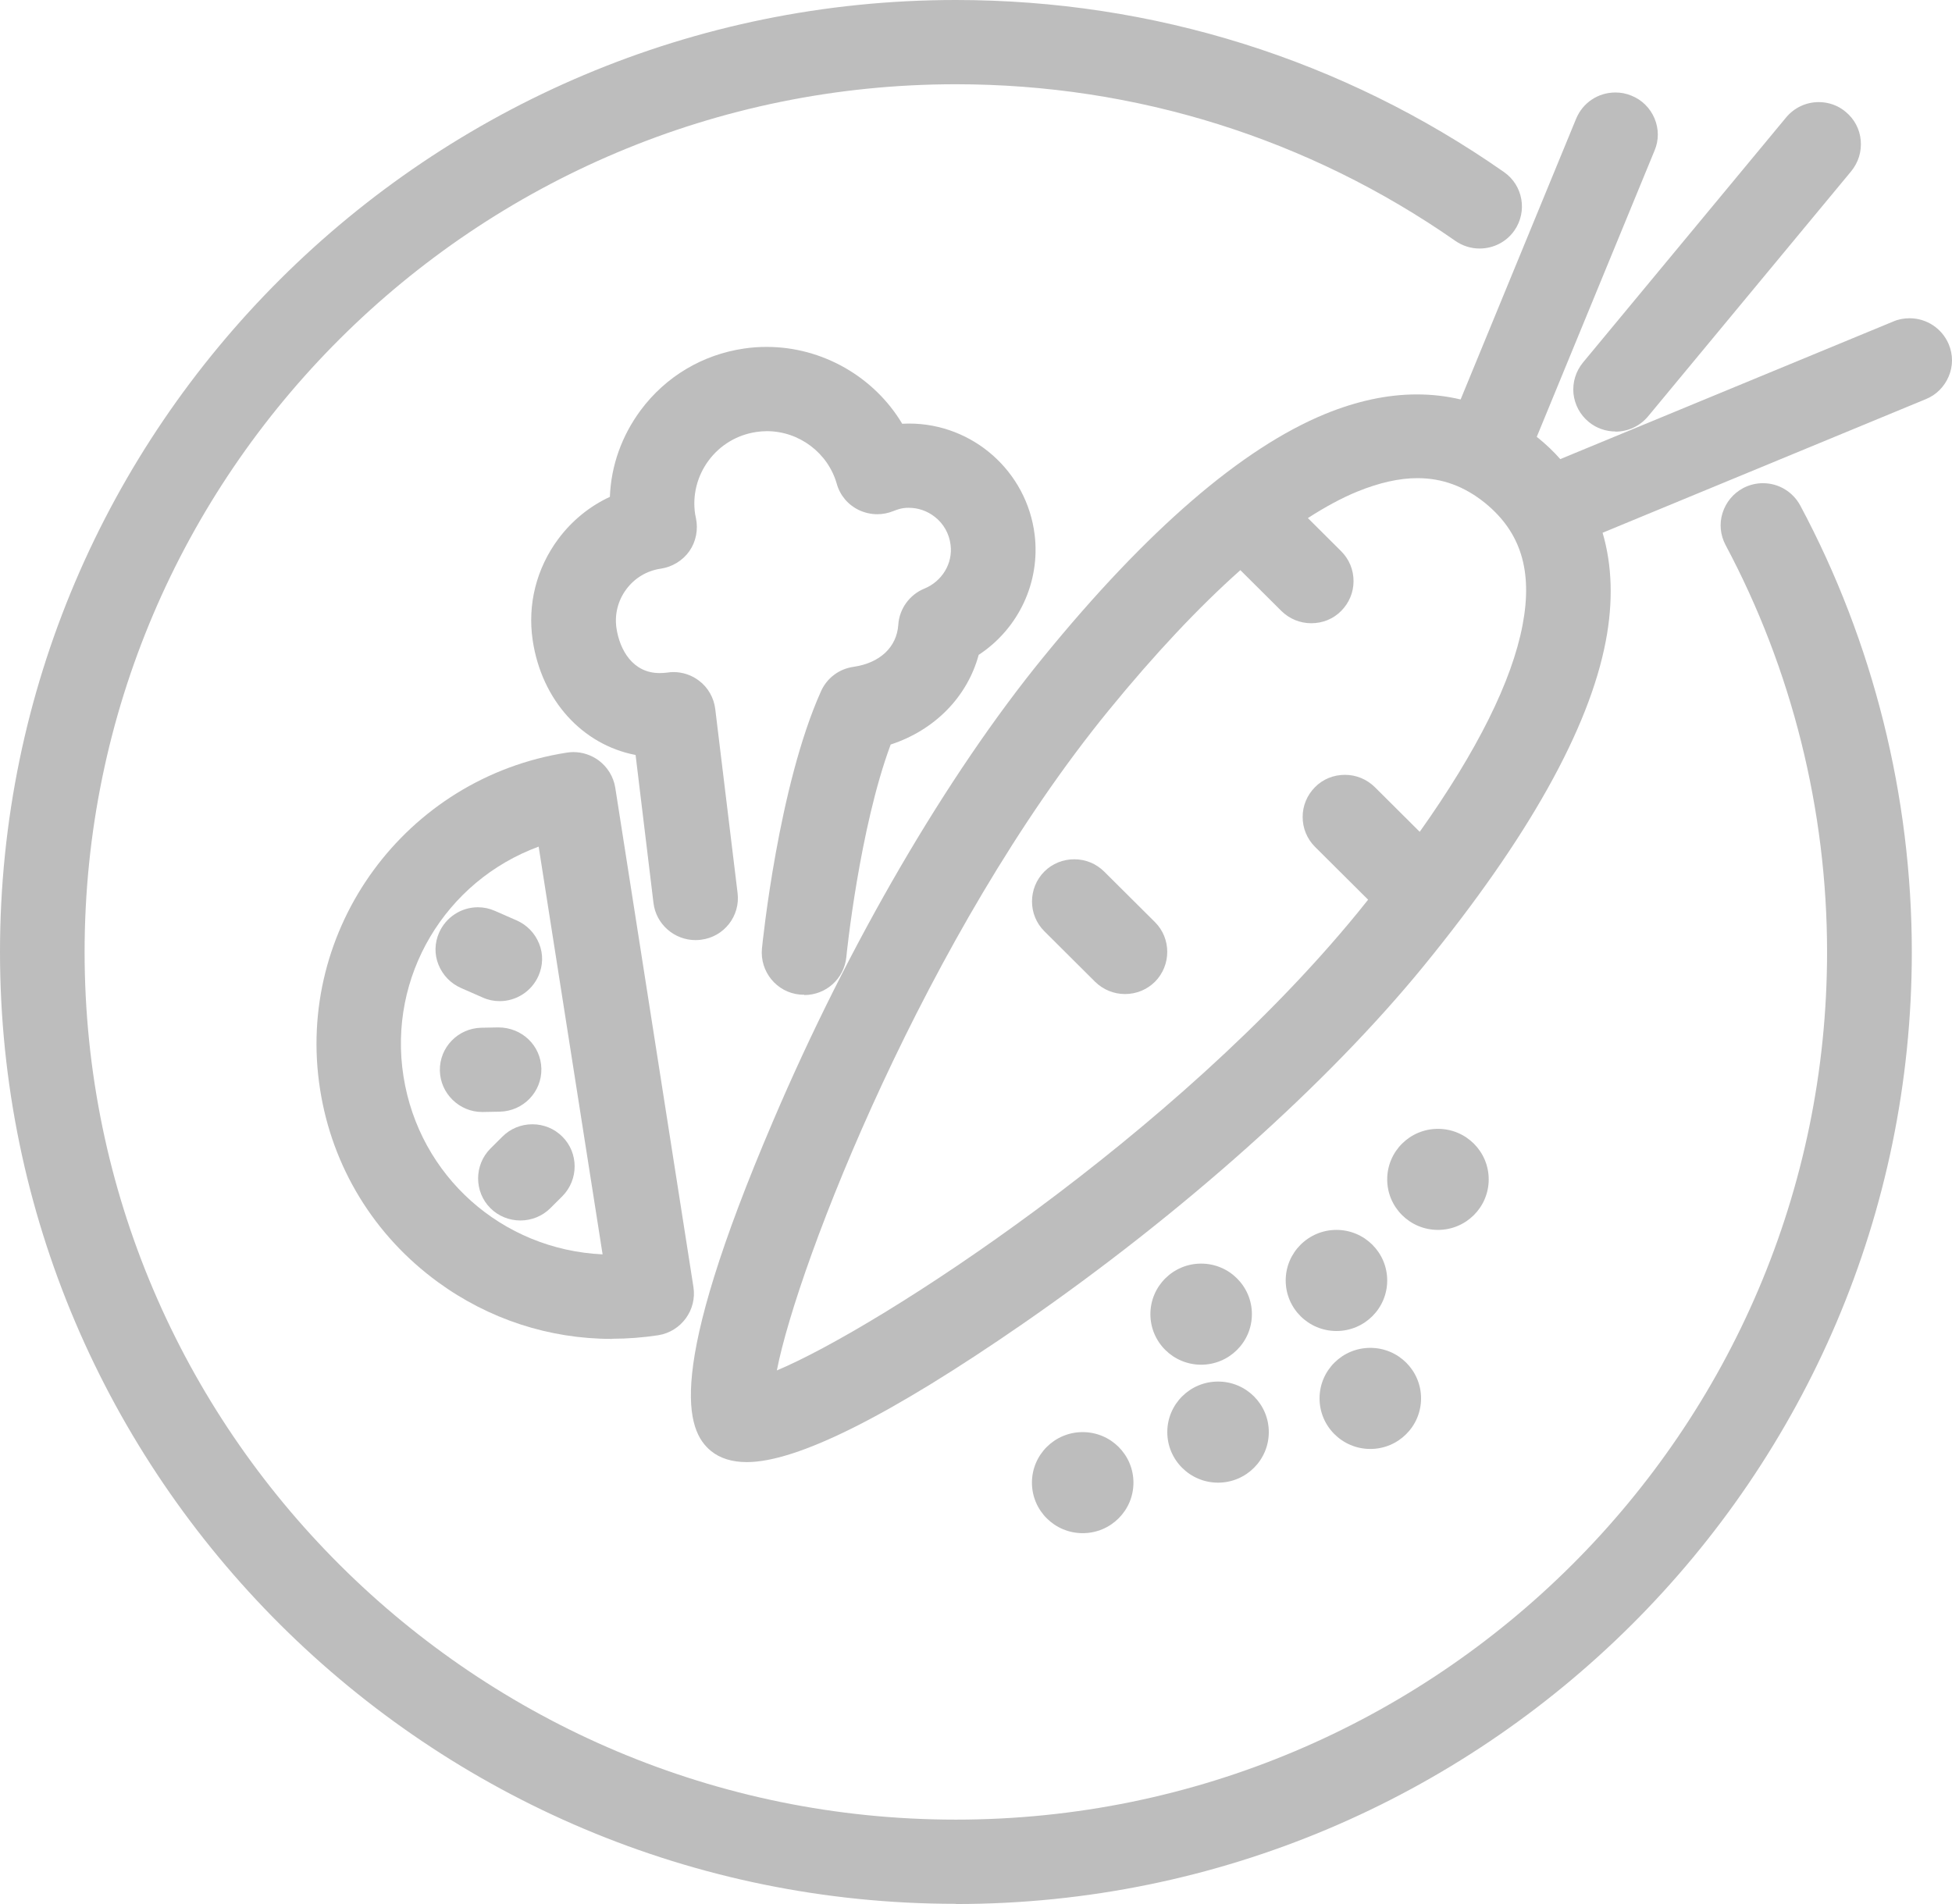 <svg width="41" height="40" viewBox="0 0 41 40" fill="none" xmlns="http://www.w3.org/2000/svg">
<path d="M20.076 39.996C9.008 39.996 0 31.024 0 19.998C0 8.973 9.008 0 20.076 0C24.223 0 28.206 1.249 31.589 3.614C31.991 3.893 32.087 4.446 31.806 4.846C31.639 5.083 31.369 5.221 31.077 5.221C30.893 5.221 30.718 5.164 30.569 5.061C27.485 2.909 23.857 1.77 20.076 1.77C9.985 1.77 1.777 9.946 1.777 19.998C1.777 30.05 9.985 38.227 20.076 38.227C30.168 38.227 38.376 30.05 38.376 19.998C38.376 17.018 37.637 14.062 36.244 11.45C36.134 11.242 36.109 11.001 36.18 10.778C36.251 10.551 36.404 10.367 36.613 10.254C36.741 10.187 36.883 10.151 37.029 10.151C37.36 10.151 37.658 10.332 37.814 10.622C39.346 13.489 40.156 16.731 40.156 20.002C40.156 31.027 31.148 40 20.08 40L20.076 39.996Z" fill="#BDBDBD"/>
<path d="M33.934 9.065C33.728 9.065 33.526 8.994 33.369 8.863C33.188 8.714 33.074 8.502 33.049 8.265C33.028 8.028 33.099 7.801 33.248 7.617L37.516 2.467C37.687 2.262 37.935 2.145 38.202 2.145C38.408 2.145 38.61 2.216 38.767 2.35C38.948 2.499 39.062 2.711 39.083 2.948C39.104 3.186 39.033 3.412 38.884 3.596L34.617 8.746C34.446 8.951 34.197 9.068 33.931 9.068L33.934 9.065Z" fill="#BDBDBD"/>
<path d="M15.684 30.716C15.379 30.716 15.127 30.638 14.938 30.486C14.409 30.058 13.965 28.868 16.239 23.548C17.823 19.832 19.892 16.285 21.91 13.811C24.091 11.135 26.085 9.415 27.833 8.697C28.498 8.424 29.144 8.286 29.759 8.286C30.072 8.286 30.381 8.321 30.679 8.392L33.106 2.492C33.245 2.159 33.565 1.943 33.931 1.943C34.048 1.943 34.158 1.964 34.268 2.01C34.489 2.099 34.659 2.269 34.752 2.488C34.844 2.708 34.844 2.948 34.752 3.164L32.278 9.178C32.278 9.178 32.303 9.196 32.314 9.206C32.474 9.337 32.627 9.479 32.772 9.645L39.769 6.753C39.875 6.707 39.993 6.686 40.11 6.686C40.469 6.686 40.792 6.902 40.931 7.231C41.023 7.451 41.023 7.691 40.931 7.907C40.838 8.127 40.668 8.297 40.451 8.385L33.661 11.192C33.863 11.879 33.885 12.643 33.728 13.468C33.376 15.319 32.09 17.613 29.908 20.288C27.89 22.763 24.823 25.499 21.494 27.803C18.701 29.735 16.747 30.716 15.688 30.716H15.684ZM26.049 11.981C25.186 12.749 24.255 13.737 23.285 14.926C19.462 19.609 16.758 26.529 16.317 28.79C18.452 27.898 24.699 23.849 28.523 19.166C28.594 19.078 28.665 18.989 28.736 18.901L27.62 17.79C27.453 17.623 27.361 17.4 27.361 17.163C27.361 16.926 27.453 16.706 27.62 16.537C27.787 16.367 28.011 16.278 28.249 16.278C28.487 16.278 28.707 16.37 28.878 16.537L29.82 17.475C31.028 15.772 31.756 14.31 31.98 13.132C32.197 11.995 31.944 11.181 31.195 10.569C30.758 10.215 30.292 10.045 29.77 10.045C29.39 10.045 28.967 10.141 28.515 10.325C28.185 10.459 27.833 10.65 27.471 10.884L28.171 11.581C28.338 11.748 28.43 11.971 28.43 12.208C28.43 12.445 28.338 12.664 28.171 12.834C28.004 13.004 27.78 13.093 27.542 13.093C27.304 13.093 27.083 13.001 26.913 12.834L26.053 11.978L26.049 11.981Z" fill="#BDBDBD"/>
<path d="M23.63 20.883C23.392 20.883 23.171 20.791 23.001 20.625L21.935 19.563C21.59 19.22 21.59 18.657 21.935 18.31C22.102 18.143 22.326 18.052 22.564 18.052C22.802 18.052 23.022 18.143 23.192 18.31L24.259 19.372C24.603 19.715 24.603 20.278 24.259 20.625C24.091 20.791 23.868 20.883 23.63 20.883Z" fill="#BDBDBD"/>
<path d="M12.852 28.128C11.534 28.128 10.269 27.714 9.2 26.936C7.86 25.959 6.979 24.522 6.723 22.887C6.193 19.513 8.521 16.338 11.907 15.811C11.953 15.804 12 15.8 12.042 15.8C12.234 15.8 12.415 15.861 12.568 15.97C12.76 16.112 12.884 16.314 12.923 16.547L14.565 27.038C14.64 27.52 14.309 27.973 13.826 28.051C13.503 28.1 13.176 28.125 12.856 28.125L12.852 28.128ZM11.314 17.786C9.349 18.508 8.144 20.518 8.475 22.614C8.805 24.709 10.543 26.253 12.657 26.352L11.314 17.786Z" fill="#BDBDBD"/>
<path d="M10.127 23.361C9.647 23.361 9.249 22.971 9.239 22.494C9.228 22.005 9.619 21.602 10.109 21.591L10.464 21.584C10.966 21.584 11.36 21.966 11.371 22.451C11.381 22.94 10.99 23.343 10.5 23.354L10.141 23.361H10.127Z" fill="#BDBDBD"/>
<path d="M10.93 25.64C10.692 25.64 10.468 25.548 10.301 25.382C9.956 25.038 9.956 24.476 10.301 24.129L10.553 23.878C10.72 23.711 10.944 23.619 11.182 23.619C11.42 23.619 11.644 23.711 11.811 23.878C12.156 24.221 12.156 24.784 11.811 25.131L11.559 25.382C11.392 25.548 11.168 25.64 10.93 25.64Z" fill="#BDBDBD"/>
<path d="M10.496 21.032C10.372 21.032 10.251 21.007 10.141 20.957L9.683 20.756C9.466 20.66 9.299 20.487 9.21 20.267C9.121 20.048 9.128 19.807 9.224 19.591C9.367 19.269 9.686 19.06 10.038 19.06C10.162 19.06 10.28 19.085 10.393 19.135L10.852 19.336C11.069 19.432 11.236 19.605 11.324 19.825C11.413 20.044 11.406 20.285 11.31 20.501C11.168 20.823 10.848 21.032 10.496 21.032Z" fill="#BDBDBD"/>
<path d="M16.889 20.897C16.857 20.897 16.828 20.897 16.797 20.894C16.313 20.848 15.958 20.412 16.004 19.927C16.018 19.789 16.352 16.508 17.244 14.523C17.369 14.243 17.625 14.052 17.927 14.009C18.484 13.928 18.836 13.595 18.868 13.124C18.89 12.788 19.106 12.491 19.419 12.364C19.788 12.211 20.016 11.836 19.966 11.447C19.938 11.213 19.82 11.001 19.632 10.856C19.472 10.732 19.284 10.668 19.088 10.668C19.053 10.668 19.017 10.668 18.978 10.675C18.918 10.682 18.847 10.704 18.758 10.739C18.651 10.781 18.541 10.803 18.427 10.803C18.293 10.803 18.157 10.771 18.037 10.714C17.809 10.604 17.642 10.403 17.575 10.162C17.39 9.514 16.786 9.058 16.107 9.058C16.033 9.058 15.958 9.065 15.887 9.075C15.482 9.135 15.127 9.348 14.885 9.673C14.643 9.999 14.54 10.403 14.601 10.803L14.618 10.887C14.668 11.128 14.618 11.38 14.48 11.578C14.341 11.776 14.121 11.91 13.883 11.946C13.588 11.988 13.329 12.144 13.154 12.381C12.98 12.615 12.906 12.905 12.948 13.195C13.016 13.652 13.289 14.14 13.854 14.14C13.904 14.14 13.957 14.137 14.014 14.13C14.057 14.123 14.1 14.119 14.146 14.119C14.338 14.119 14.53 14.183 14.682 14.3C14.871 14.441 14.995 14.661 15.023 14.894L15.492 18.759C15.553 19.244 15.205 19.687 14.718 19.743C14.682 19.747 14.647 19.75 14.611 19.75C14.16 19.75 13.78 19.414 13.726 18.972L13.35 15.861C12.23 15.645 11.378 14.71 11.189 13.454C11.076 12.696 11.268 11.939 11.726 11.323C12.01 10.941 12.383 10.636 12.81 10.438C12.835 9.78 13.059 9.157 13.456 8.619C13.982 7.911 14.753 7.451 15.624 7.323C15.784 7.298 15.947 7.288 16.107 7.288C17.269 7.288 18.36 7.914 18.95 8.902C18.996 8.902 19.046 8.898 19.092 8.898C20.435 8.898 21.569 9.904 21.732 11.234C21.853 12.232 21.395 13.206 20.556 13.758C20.318 14.639 19.632 15.34 18.708 15.641C18.051 17.407 17.777 20.076 17.777 20.104C17.731 20.561 17.351 20.904 16.892 20.904L16.889 20.897Z" fill="#BDBDBD"/>
<path d="M22.741 32.209C23.33 32.209 23.807 31.734 23.807 31.148C23.807 30.561 23.33 30.086 22.741 30.086C22.152 30.086 21.675 30.561 21.675 31.148C21.675 31.734 22.152 32.209 22.741 32.209Z" fill="#BDBDBD"/>
<path d="M25.229 28.67C25.817 28.67 26.295 28.195 26.295 27.608C26.295 27.022 25.817 26.546 25.229 26.546C24.64 26.546 24.163 27.022 24.163 27.608C24.163 28.195 24.64 28.67 25.229 28.67Z" fill="#BDBDBD"/>
<path d="M28.782 30.44C29.371 30.44 29.848 29.964 29.848 29.378C29.848 28.791 29.371 28.316 28.782 28.316C28.193 28.316 27.716 28.791 27.716 29.378C27.716 29.964 28.193 30.44 28.782 30.44Z" fill="#BDBDBD"/>
<path d="M28.071 27.962C28.66 27.962 29.137 27.487 29.137 26.9C29.137 26.314 28.66 25.838 28.071 25.838C27.483 25.838 27.005 26.314 27.005 26.9C27.005 27.487 27.483 27.962 28.071 27.962Z" fill="#BDBDBD"/>
<path d="M30.203 25.838C30.792 25.838 31.269 25.363 31.269 24.777C31.269 24.19 30.792 23.715 30.203 23.715C29.614 23.715 29.137 24.19 29.137 24.777C29.137 25.363 29.614 25.838 30.203 25.838Z" fill="#BDBDBD"/>
<path d="M25.584 31.148C26.173 31.148 26.65 30.672 26.65 30.086C26.65 29.499 26.173 29.024 25.584 29.024C24.995 29.024 24.518 29.499 24.518 30.086C24.518 30.672 24.995 31.148 25.584 31.148Z" fill="#BDBDBD"/>
</svg>
